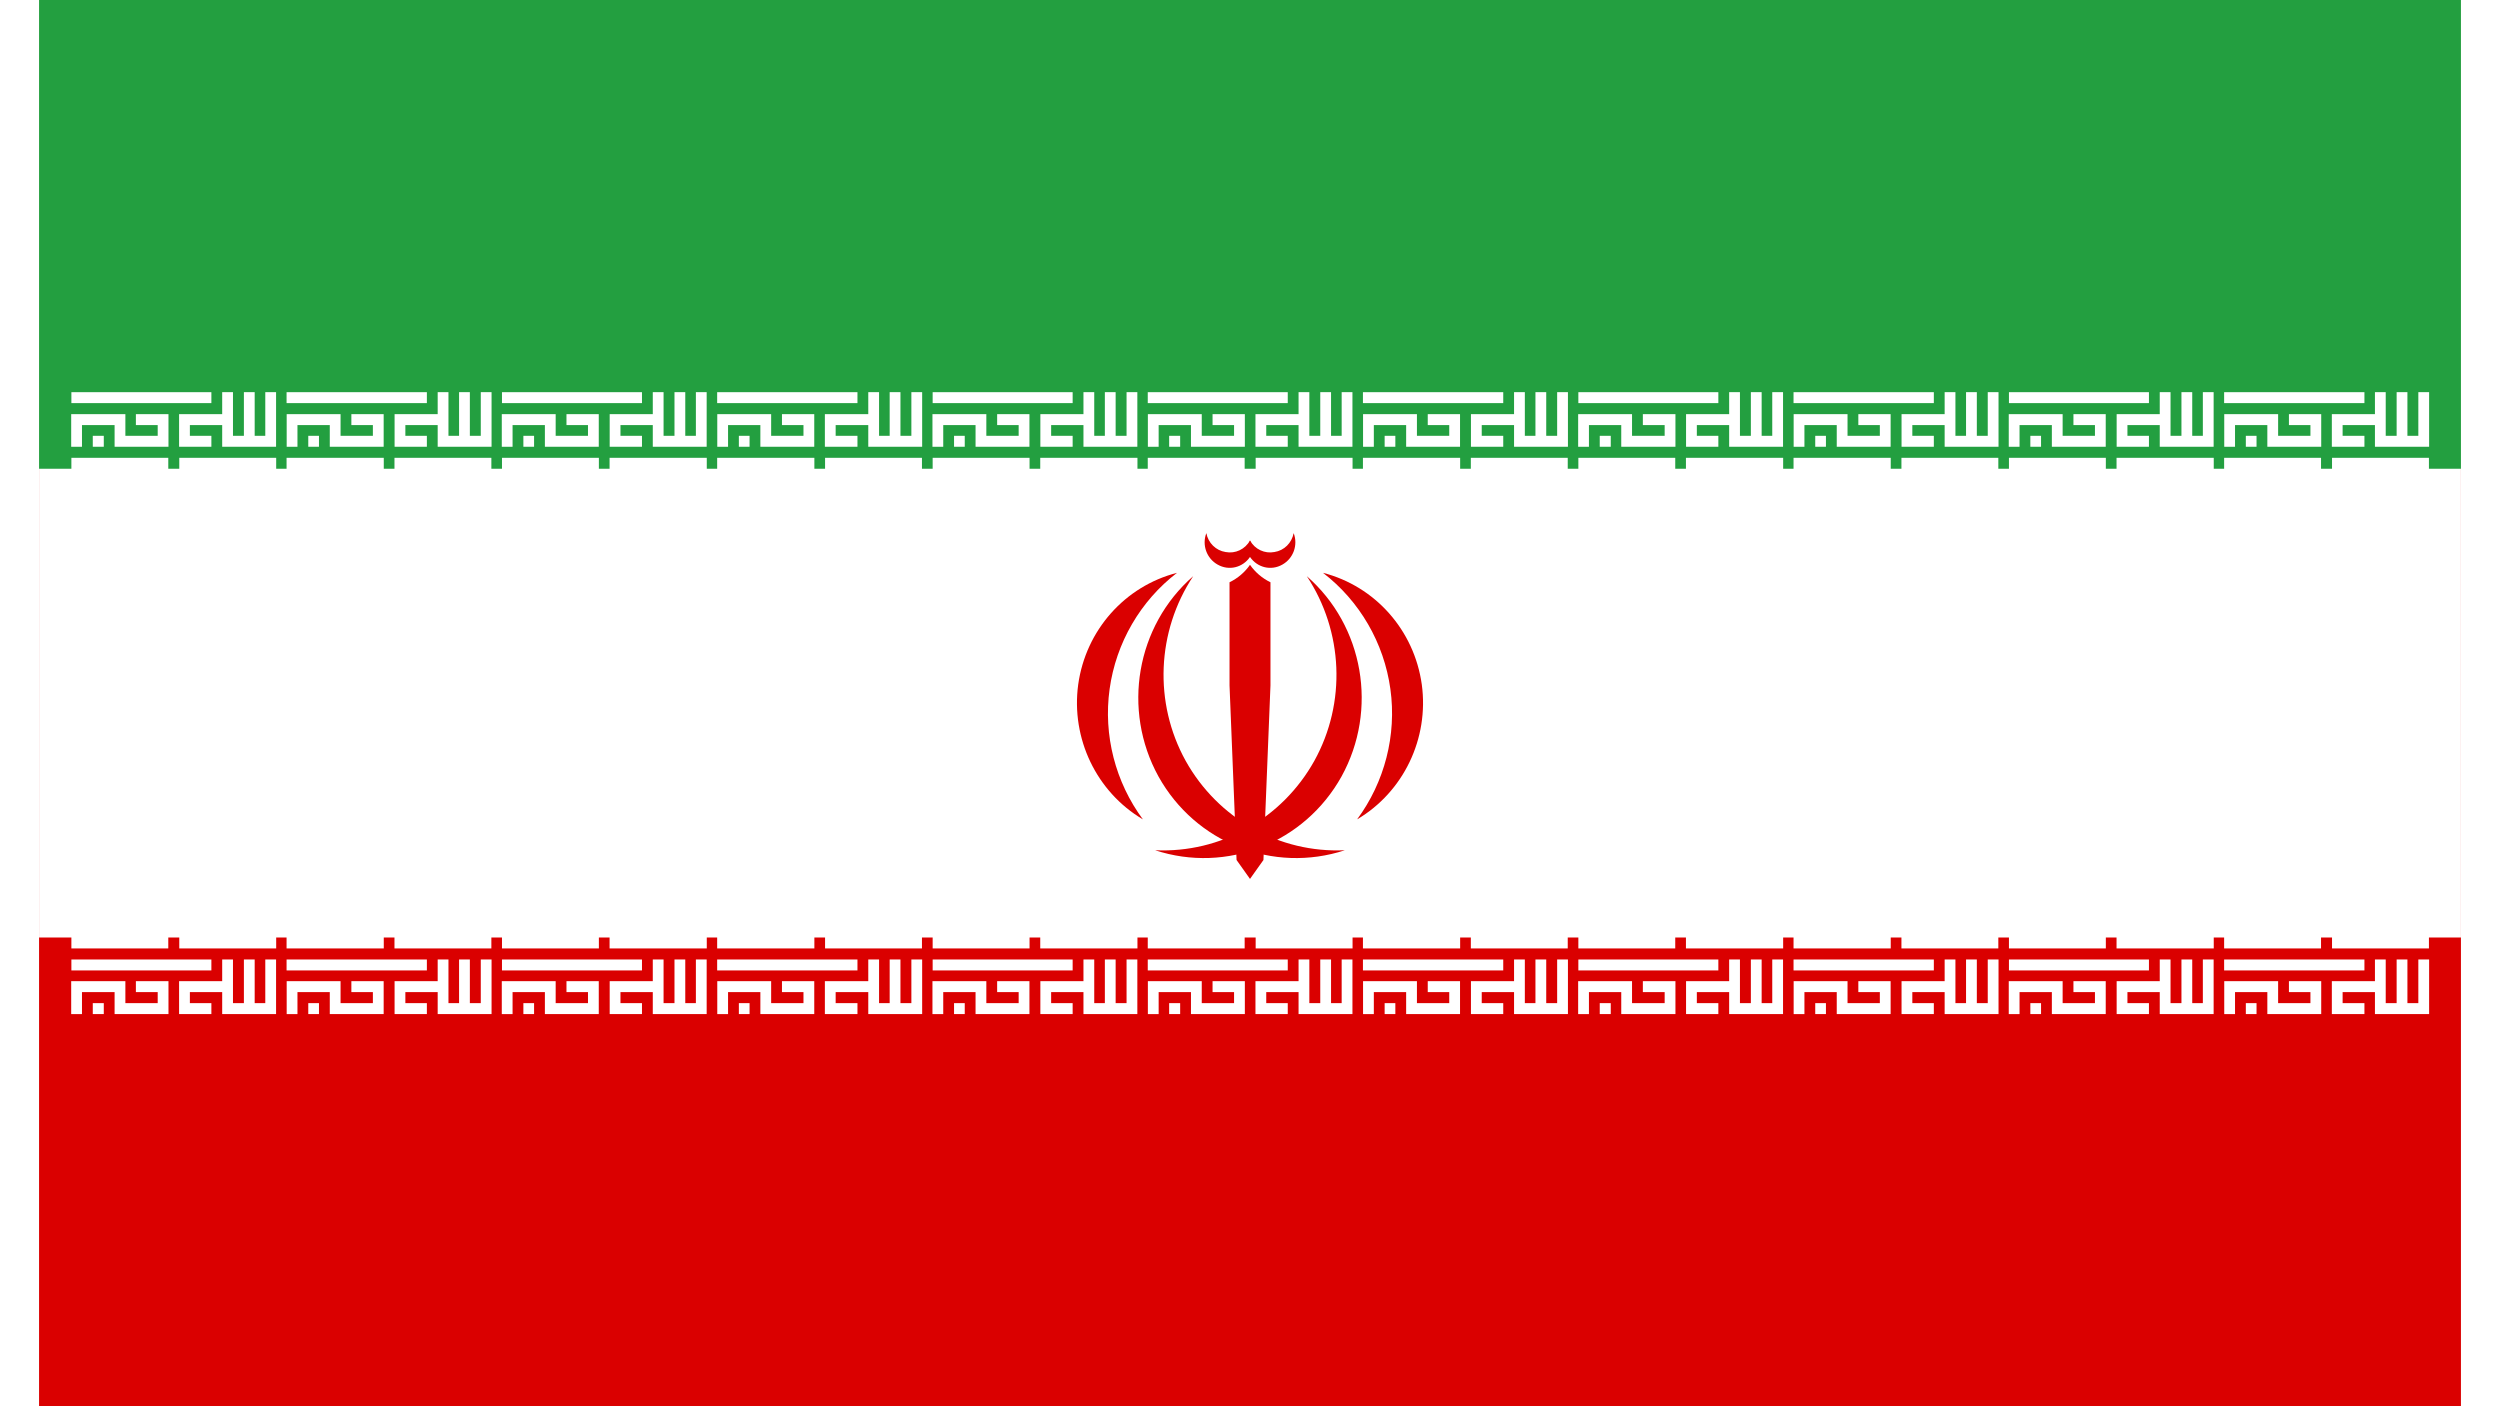 <?xml version="1.0" encoding="UTF-8"?>
<svg xmlns="http://www.w3.org/2000/svg" xmlns:xlink="http://www.w3.org/1999/xlink" width="32px" height="18px" viewBox="0 0 31 18" version="1.1">
<g id="surface1">
<rect x="0" y="0" width="31" height="18" style="fill:rgb(85.49%,0%,0%);fill-opacity:1;stroke:none;"/>
<path style=" stroke:none;fill-rule:nonzero;fill:rgb(100%,100%,100%);fill-opacity:1;" d="M 0 0 L 31 0 L 31 12 L 0 12 Z M 0 0 "/>
<path style=" stroke:none;fill-rule:nonzero;fill:rgb(13.725%,62.353%,25.098%);fill-opacity:1;" d="M 0 0 L 31 0 L 31 6 L 0 6 Z M 0 0 "/>
<path style="fill:none;stroke-width:2;stroke-linecap:butt;stroke-linejoin:miter;stroke:rgb(100%,100%,100%);stroke-opacity:1;stroke-miterlimit:4;" d="M 0.011 0.998 L 25.981 0.998 M 0.975 9.982 L 0.975 5.016 L 9.026 5.016 L 9.026 8.978 L 17.022 8.978 L 17.022 5.016 L 11.975 5.016 M 3.98 8.978 L 6.021 8.978 M 25.981 8.978 L 20.991 8.978 L 20.991 5.016 L 28.986 5.016 M 28.986 -0.007 L 28.986 8.978 L 36.981 8.978 L 36.981 -0.007 M 33.012 -0.007 L 33.012 8.978 " transform="matrix(0.069,0,0,0.07,0.413,5.02)"/>
<path style="fill:none;stroke-width:2;stroke-linecap:butt;stroke-linejoin:miter;stroke:rgb(100%,100%,100%);stroke-opacity:1;stroke-miterlimit:4;" d="M 0.005 7 L 8.993 7 M 10.013 7 L 19.001 7 " transform="matrix(0.138,0,0,0.14,0.413,5.02)"/>
<path style="fill:none;stroke-width:2;stroke-linecap:butt;stroke-linejoin:miter;stroke:rgb(100%,100%,100%);stroke-opacity:1;stroke-miterlimit:4;" d="M 0.005 7 L 8.993 7 M 10.013 7 L 19.001 7 " transform="matrix(0.138,0,0,0.14,0.413,11.02)"/>
<path style="fill:none;stroke-width:2;stroke-linecap:butt;stroke-linejoin:miter;stroke:rgb(100%,100%,100%);stroke-opacity:1;stroke-miterlimit:4;" d="M 0.011 1.022 L 25.981 1.022 M 0.975 10.007 L 0.975 4.984 L 9.026 4.984 L 9.026 9.002 L 17.022 9.002 L 17.022 4.984 L 11.975 4.984 M 3.98 9.002 L 6.021 9.002 M 25.981 9.002 L 20.991 9.002 L 20.991 4.984 L 28.986 4.984 M 28.986 0.018 L 28.986 9.002 L 36.981 9.002 L 36.981 0.018 M 33.012 0.018 L 33.012 9.002 " transform="matrix(0.069,0,0,0.07,0.413,12.28)"/>
<path style="fill:none;stroke-width:2;stroke-linecap:butt;stroke-linejoin:miter;stroke:rgb(100%,100%,100%);stroke-opacity:1;stroke-miterlimit:4;" d="M -0.013 0.998 L 26.014 0.998 M 1.007 9.982 L 1.007 5.016 L 9.003 5.016 L 9.003 8.978 L 16.998 8.978 L 16.998 5.016 L 12.008 5.016 M 4.013 8.978 L 5.997 8.978 M 26.014 8.978 L 21.024 8.978 L 21.024 5.016 L 29.019 5.016 M 29.019 -0.007 L 29.019 8.978 L 37.014 8.978 L 37.014 -0.007 M 32.988 -0.007 L 32.988 8.978 " transform="matrix(0.069,0,0,0.07,3.169,5.02)"/>
<path style="fill:none;stroke-width:2;stroke-linecap:butt;stroke-linejoin:miter;stroke:rgb(100%,100%,100%);stroke-opacity:1;stroke-miterlimit:4;" d="M -0.007 7 L 9.009 7 M 10.002 7 L 18.989 7 " transform="matrix(0.138,0,0,0.14,3.169,5.02)"/>
<path style="fill:none;stroke-width:2;stroke-linecap:butt;stroke-linejoin:miter;stroke:rgb(100%,100%,100%);stroke-opacity:1;stroke-miterlimit:4;" d="M -0.007 7 L 9.009 7 M 10.002 7 L 18.989 7 " transform="matrix(0.138,0,0,0.14,3.169,11.02)"/>
<path style="fill:none;stroke-width:2;stroke-linecap:butt;stroke-linejoin:miter;stroke:rgb(100%,100%,100%);stroke-opacity:1;stroke-miterlimit:4;" d="M -0.013 1.022 L 26.014 1.022 M 1.007 10.007 L 1.007 4.984 L 9.003 4.984 L 9.003 9.002 L 16.998 9.002 L 16.998 4.984 L 12.008 4.984 M 4.013 9.002 L 5.997 9.002 M 26.014 9.002 L 21.024 9.002 L 21.024 4.984 L 29.019 4.984 M 29.019 0.018 L 29.019 9.002 L 37.014 9.002 L 37.014 0.018 M 32.988 0.018 L 32.988 9.002 " transform="matrix(0.069,0,0,0.07,3.169,12.28)"/>
<path style="fill:none;stroke-width:2;stroke-linecap:butt;stroke-linejoin:miter;stroke:rgb(100%,100%,100%);stroke-opacity:1;stroke-miterlimit:4;" d="M 0.019 0.998 L 25.99 0.998 M 0.983 9.982 L 0.983 5.016 L 8.979 5.016 L 8.979 8.978 L 16.974 8.978 L 16.974 5.016 L 11.984 5.016 M 3.989 8.978 L 5.973 8.978 M 25.99 8.978 L 21 8.978 L 21 5.016 L 28.995 5.016 M 28.995 -0.007 L 28.995 8.978 L 36.99 8.978 L 36.99 -0.007 M 33.021 -0.007 L 33.021 8.978 " transform="matrix(0.069,0,0,0.07,5.924,5.02)"/>
<path style="fill:none;stroke-width:2;stroke-linecap:butt;stroke-linejoin:miter;stroke:rgb(100%,100%,100%);stroke-opacity:1;stroke-miterlimit:4;" d="M 0.01 7 L 8.997 7 M 9.99 7 L 19.005 7 " transform="matrix(0.138,0,0,0.14,5.924,5.02)"/>
<path style="fill:none;stroke-width:2;stroke-linecap:butt;stroke-linejoin:miter;stroke:rgb(100%,100%,100%);stroke-opacity:1;stroke-miterlimit:4;" d="M 0.01 7 L 8.997 7 M 9.99 7 L 19.005 7 " transform="matrix(0.138,0,0,0.14,5.924,11.02)"/>
<path style="fill:none;stroke-width:2;stroke-linecap:butt;stroke-linejoin:miter;stroke:rgb(100%,100%,100%);stroke-opacity:1;stroke-miterlimit:4;" d="M 0.019 1.022 L 25.99 1.022 M 0.983 10.007 L 0.983 4.984 L 8.979 4.984 L 8.979 9.002 L 16.974 9.002 L 16.974 4.984 L 11.984 4.984 M 3.989 9.002 L 5.973 9.002 M 25.99 9.002 L 21 9.002 L 21 4.984 L 28.995 4.984 M 28.995 0.018 L 28.995 9.002 L 36.99 9.002 L 36.99 0.018 M 33.021 0.018 L 33.021 9.002 " transform="matrix(0.069,0,0,0.07,5.924,12.28)"/>
<path style="fill:none;stroke-width:2;stroke-linecap:butt;stroke-linejoin:miter;stroke:rgb(100%,100%,100%);stroke-opacity:1;stroke-miterlimit:4;" d="M -0.005 0.998 L 26.022 0.998 M 1.016 9.982 L 1.016 5.016 L 9.011 5.016 L 9.011 8.978 L 17.007 8.978 L 17.007 5.016 L 12.017 5.016 M 4.021 8.978 L 6.006 8.978 M 26.022 8.978 L 20.976 8.978 L 20.976 5.016 L 29.028 5.016 M 29.028 -0.007 L 29.028 8.978 L 37.023 8.978 L 37.023 -0.007 M 32.997 -0.007 L 32.997 8.978 " transform="matrix(0.069,0,0,0.07,8.68,5.02)"/>
<path style="fill:none;stroke-width:2;stroke-linecap:butt;stroke-linejoin:miter;stroke:rgb(100%,100%,100%);stroke-opacity:1;stroke-miterlimit:4;" d="M -0.002 7 L 9.014 7 M 10.006 7 L 18.993 7 " transform="matrix(0.138,0,0,0.14,8.68,5.02)"/>
<path style="fill:none;stroke-width:2;stroke-linecap:butt;stroke-linejoin:miter;stroke:rgb(100%,100%,100%);stroke-opacity:1;stroke-miterlimit:4;" d="M -0.002 7 L 9.014 7 M 10.006 7 L 18.993 7 " transform="matrix(0.138,0,0,0.14,8.68,11.02)"/>
<path style="fill:none;stroke-width:2;stroke-linecap:butt;stroke-linejoin:miter;stroke:rgb(100%,100%,100%);stroke-opacity:1;stroke-miterlimit:4;" d="M -0.005 1.022 L 26.022 1.022 M 1.016 10.007 L 1.016 4.984 L 9.011 4.984 L 9.011 9.002 L 17.007 9.002 L 17.007 4.984 L 12.017 4.984 M 4.021 9.002 L 6.006 9.002 M 26.022 9.002 L 20.976 9.002 L 20.976 4.984 L 29.028 4.984 M 29.028 0.018 L 29.028 9.002 L 37.023 9.002 L 37.023 0.018 M 32.997 0.018 L 32.997 9.002 " transform="matrix(0.069,0,0,0.07,8.68,12.28)"/>
<path style="fill:none;stroke-width:2;stroke-linecap:butt;stroke-linejoin:miter;stroke:rgb(100%,100%,100%);stroke-opacity:1;stroke-miterlimit:4;" d="M 0.028 0.998 L 25.998 0.998 M 0.992 9.982 L 0.992 5.016 L 8.987 5.016 L 8.987 8.978 L 16.983 8.978 L 16.983 5.016 L 11.993 5.016 M 3.997 8.978 L 5.982 8.978 M 25.998 8.978 L 21.009 8.978 L 21.009 5.016 L 29.004 5.016 M 29.004 -0.007 L 29.004 8.978 L 36.999 8.978 L 36.999 -0.007 M 32.973 -0.007 L 32.973 8.978 " transform="matrix(0.069,0,0,0.07,11.436,5.02)"/>
<path style="fill:none;stroke-width:2;stroke-linecap:butt;stroke-linejoin:miter;stroke:rgb(100%,100%,100%);stroke-opacity:1;stroke-miterlimit:4;" d="M 0.014 7 L 9.002 7 M 9.994 7 L 19.01 7 " transform="matrix(0.138,0,0,0.14,11.436,5.02)"/>
<path style="fill:none;stroke-width:2;stroke-linecap:butt;stroke-linejoin:miter;stroke:rgb(100%,100%,100%);stroke-opacity:1;stroke-miterlimit:4;" d="M 0.014 7 L 9.002 7 M 9.994 7 L 19.01 7 " transform="matrix(0.138,0,0,0.14,11.436,11.02)"/>
<path style="fill:none;stroke-width:2;stroke-linecap:butt;stroke-linejoin:miter;stroke:rgb(100%,100%,100%);stroke-opacity:1;stroke-miterlimit:4;" d="M 0.028 1.022 L 25.998 1.022 M 0.992 10.007 L 0.992 4.984 L 8.987 4.984 L 8.987 9.002 L 16.983 9.002 L 16.983 4.984 L 11.993 4.984 M 3.997 9.002 L 5.982 9.002 M 25.998 9.002 L 21.009 9.002 L 21.009 4.984 L 29.004 4.984 M 29.004 0.018 L 29.004 9.002 L 36.999 9.002 L 36.999 0.018 M 32.973 0.018 L 32.973 9.002 " transform="matrix(0.069,0,0,0.07,11.436,12.28)"/>
<path style="fill:none;stroke-width:2;stroke-linecap:butt;stroke-linejoin:miter;stroke:rgb(100%,100%,100%);stroke-opacity:1;stroke-miterlimit:4;" d="M 0.004 0.998 L 25.975 0.998 M 1.025 9.982 L 1.025 5.016 L 9.02 5.016 L 9.02 8.978 L 17.015 8.978 L 17.015 5.016 L 12.025 5.016 M 3.974 8.978 L 6.015 8.978 M 25.975 8.978 L 20.985 8.978 L 20.985 5.016 L 28.98 5.016 M 28.98 -0.007 L 28.98 8.978 L 36.975 8.978 L 36.975 -0.007 M 33.006 -0.007 L 33.006 8.978 " transform="matrix(0.069,0,0,0.07,14.191,5.02)"/>
<path style="fill:none;stroke-width:2;stroke-linecap:butt;stroke-linejoin:miter;stroke:rgb(100%,100%,100%);stroke-opacity:1;stroke-miterlimit:4;" d="M 0.002 7 L 8.99 7 M 10.01 7 L 18.998 7 " transform="matrix(0.138,0,0,0.14,14.191,5.02)"/>
<path style="fill:none;stroke-width:2;stroke-linecap:butt;stroke-linejoin:miter;stroke:rgb(100%,100%,100%);stroke-opacity:1;stroke-miterlimit:4;" d="M 0.002 7 L 8.99 7 M 10.01 7 L 18.998 7 " transform="matrix(0.138,0,0,0.14,14.191,11.02)"/>
<path style="fill:none;stroke-width:2;stroke-linecap:butt;stroke-linejoin:miter;stroke:rgb(100%,100%,100%);stroke-opacity:1;stroke-miterlimit:4;" d="M 0.004 1.022 L 25.975 1.022 M 1.025 10.007 L 1.025 4.984 L 9.02 4.984 L 9.02 9.002 L 17.015 9.002 L 17.015 4.984 L 12.025 4.984 M 3.974 9.002 L 6.015 9.002 M 25.975 9.002 L 20.985 9.002 L 20.985 4.984 L 28.98 4.984 M 28.98 0.018 L 28.98 9.002 L 36.975 9.002 L 36.975 0.018 M 33.006 0.018 L 33.006 9.002 " transform="matrix(0.069,0,0,0.07,14.191,12.28)"/>
<path style="fill:none;stroke-width:2;stroke-linecap:butt;stroke-linejoin:miter;stroke:rgb(100%,100%,100%);stroke-opacity:1;stroke-miterlimit:4;" d="M -0.02 0.998 L 26.007 0.998 M 1.001 9.982 L 1.001 5.016 L 8.996 5.016 L 8.996 8.978 L 16.991 8.978 L 16.991 5.016 L 12.002 5.016 M 4.006 8.978 L 5.991 8.978 M 26.007 8.978 L 21.017 8.978 L 21.017 5.016 L 29.013 5.016 M 29.013 -0.007 L 29.013 8.978 L 37.008 8.978 L 37.008 -0.007 M 32.982 -0.007 L 32.982 8.978 " transform="matrix(0.069,0,0,0.07,16.947,5.02)"/>
<path style="fill:none;stroke-width:2;stroke-linecap:butt;stroke-linejoin:miter;stroke:rgb(100%,100%,100%);stroke-opacity:1;stroke-miterlimit:4;" d="M -0.01 7 L 9.006 7 M 9.998 7 L 18.986 7 " transform="matrix(0.138,0,0,0.14,16.947,5.02)"/>
<path style="fill:none;stroke-width:2;stroke-linecap:butt;stroke-linejoin:miter;stroke:rgb(100%,100%,100%);stroke-opacity:1;stroke-miterlimit:4;" d="M -0.01 7 L 9.006 7 M 9.998 7 L 18.986 7 " transform="matrix(0.138,0,0,0.14,16.947,11.02)"/>
<path style="fill:none;stroke-width:2;stroke-linecap:butt;stroke-linejoin:miter;stroke:rgb(100%,100%,100%);stroke-opacity:1;stroke-miterlimit:4;" d="M -0.02 1.022 L 26.007 1.022 M 1.001 10.007 L 1.001 4.984 L 8.996 4.984 L 8.996 9.002 L 16.991 9.002 L 16.991 4.984 L 12.002 4.984 M 4.006 9.002 L 5.991 9.002 M 26.007 9.002 L 21.017 9.002 L 21.017 4.984 L 29.013 4.984 M 29.013 0.018 L 29.013 9.002 L 37.008 9.002 L 37.008 0.018 M 32.982 0.018 L 32.982 9.002 " transform="matrix(0.069,0,0,0.07,16.947,12.28)"/>
<path style="fill:none;stroke-width:2;stroke-linecap:butt;stroke-linejoin:miter;stroke:rgb(100%,100%,100%);stroke-opacity:1;stroke-miterlimit:4;" d="M 0.013 0.998 L 25.983 0.998 M 0.977 9.982 L 0.977 5.016 L 8.972 5.016 L 8.972 8.978 L 17.024 8.978 L 17.024 5.016 L 11.978 5.016 M 3.982 8.978 L 6.024 8.978 M 25.983 8.978 L 20.993 8.978 L 20.993 5.016 L 28.989 5.016 M 28.989 -0.007 L 28.989 8.978 L 36.984 8.978 L 36.984 -0.007 M 33.015 -0.007 L 33.015 8.978 " transform="matrix(0.069,0,0,0.07,19.702,5.02)"/>
<path style="fill:none;stroke-width:2;stroke-linecap:butt;stroke-linejoin:miter;stroke:rgb(100%,100%,100%);stroke-opacity:1;stroke-miterlimit:4;" d="M 0.007 7 L 8.994 7 M 9.986 7 L 19.002 7 " transform="matrix(0.138,0,0,0.14,19.702,5.02)"/>
<path style="fill:none;stroke-width:2;stroke-linecap:butt;stroke-linejoin:miter;stroke:rgb(100%,100%,100%);stroke-opacity:1;stroke-miterlimit:4;" d="M 0.007 7 L 8.994 7 M 9.986 7 L 19.002 7 " transform="matrix(0.138,0,0,0.14,19.702,11.02)"/>
<path style="fill:none;stroke-width:2;stroke-linecap:butt;stroke-linejoin:miter;stroke:rgb(100%,100%,100%);stroke-opacity:1;stroke-miterlimit:4;" d="M 0.013 1.022 L 25.983 1.022 M 0.977 10.007 L 0.977 4.984 L 8.972 4.984 L 8.972 9.002 L 17.024 9.002 L 17.024 4.984 L 11.978 4.984 M 3.982 9.002 L 6.024 9.002 M 25.983 9.002 L 20.993 9.002 L 20.993 4.984 L 28.989 4.984 M 28.989 0.018 L 28.989 9.002 L 36.984 9.002 L 36.984 0.018 M 33.015 0.018 L 33.015 9.002 " transform="matrix(0.069,0,0,0.07,19.702,12.28)"/>
<path style="fill:none;stroke-width:2;stroke-linecap:butt;stroke-linejoin:miter;stroke:rgb(100%,100%,100%);stroke-opacity:1;stroke-miterlimit:4;" d="M -0.011 0.998 L 26.016 0.998 M 1.01 9.982 L 1.01 5.016 L 9.005 5.016 L 9.005 8.978 L 17 8.978 L 17 5.016 L 12.01 5.016 M 4.015 8.978 L 6 8.978 M 26.016 8.978 L 21.026 8.978 L 21.026 5.016 L 29.021 5.016 M 29.021 -0.007 L 29.021 8.978 L 37.017 8.978 L 37.017 -0.007 M 32.991 -0.007 L 32.991 8.978 " transform="matrix(0.069,0,0,0.07,22.458,5.02)"/>
<path style="fill:none;stroke-width:2;stroke-linecap:butt;stroke-linejoin:miter;stroke:rgb(100%,100%,100%);stroke-opacity:1;stroke-miterlimit:4;" d="M -0.005 7 L 9.01 7 M 10.003 7 L 18.99 7 " transform="matrix(0.138,0,0,0.14,22.458,5.02)"/>
<path style="fill:none;stroke-width:2;stroke-linecap:butt;stroke-linejoin:miter;stroke:rgb(100%,100%,100%);stroke-opacity:1;stroke-miterlimit:4;" d="M -0.005 7 L 9.01 7 M 10.003 7 L 18.99 7 " transform="matrix(0.138,0,0,0.14,22.458,11.02)"/>
<path style="fill:none;stroke-width:2;stroke-linecap:butt;stroke-linejoin:miter;stroke:rgb(100%,100%,100%);stroke-opacity:1;stroke-miterlimit:4;" d="M -0.011 1.022 L 26.016 1.022 M 1.01 10.007 L 1.01 4.984 L 9.005 4.984 L 9.005 9.002 L 17 9.002 L 17 4.984 L 12.01 4.984 M 4.015 9.002 L 6 9.002 M 26.016 9.002 L 21.026 9.002 L 21.026 4.984 L 29.021 4.984 M 29.021 0.018 L 29.021 9.002 L 37.017 9.002 L 37.017 0.018 M 32.991 0.018 L 32.991 9.002 " transform="matrix(0.069,0,0,0.07,22.458,12.28)"/>
<path style="fill:none;stroke-width:2;stroke-linecap:butt;stroke-linejoin:miter;stroke:rgb(100%,100%,100%);stroke-opacity:1;stroke-miterlimit:4;" d="M 0.022 0.998 L 25.992 0.998 M 0.986 9.982 L 0.986 5.016 L 8.981 5.016 L 8.981 8.978 L 16.976 8.978 L 16.976 5.016 L 11.986 5.016 M 3.991 8.978 L 5.976 8.978 M 25.992 8.978 L 21.002 8.978 L 21.002 5.016 L 28.997 5.016 M 28.997 -0.007 L 28.997 8.978 L 36.993 8.978 L 36.993 -0.007 M 33.023 -0.007 L 33.023 8.978 " transform="matrix(0.069,0,0,0.07,25.213,5.02)"/>
<path style="fill:none;stroke-width:2;stroke-linecap:butt;stroke-linejoin:miter;stroke:rgb(100%,100%,100%);stroke-opacity:1;stroke-miterlimit:4;" d="M 0.011 7 L 8.998 7 M 9.991 7 L 19.007 7 " transform="matrix(0.138,0,0,0.14,25.213,5.02)"/>
<path style="fill:none;stroke-width:2;stroke-linecap:butt;stroke-linejoin:miter;stroke:rgb(100%,100%,100%);stroke-opacity:1;stroke-miterlimit:4;" d="M 0.011 7 L 8.998 7 M 9.991 7 L 19.007 7 " transform="matrix(0.138,0,0,0.14,25.213,11.02)"/>
<path style="fill:none;stroke-width:2;stroke-linecap:butt;stroke-linejoin:miter;stroke:rgb(100%,100%,100%);stroke-opacity:1;stroke-miterlimit:4;" d="M 0.022 1.022 L 25.992 1.022 M 0.986 10.007 L 0.986 4.984 L 8.981 4.984 L 8.981 9.002 L 16.976 9.002 L 16.976 4.984 L 11.986 4.984 M 3.991 9.002 L 5.976 9.002 M 25.992 9.002 L 21.002 9.002 L 21.002 4.984 L 28.997 4.984 M 28.997 0.018 L 28.997 9.002 L 36.993 9.002 L 36.993 0.018 M 33.023 0.018 L 33.023 9.002 " transform="matrix(0.069,0,0,0.07,25.213,12.28)"/>
<path style="fill:none;stroke-width:2;stroke-linecap:butt;stroke-linejoin:miter;stroke:rgb(100%,100%,100%);stroke-opacity:1;stroke-miterlimit:4;" d="M -0.002 0.998 L 26.025 0.998 M 1.019 9.982 L 1.019 5.016 L 9.014 5.016 L 9.014 8.978 L 17.009 8.978 L 17.009 5.016 L 12.019 5.016 M 4.024 8.978 L 6.009 8.978 M 26.025 8.978 L 20.978 8.978 L 20.978 5.016 L 28.974 5.016 M 28.974 -0.007 L 28.974 8.978 L 37.025 8.978 L 37.025 -0.007 M 32.999 -0.007 L 32.999 8.978 " transform="matrix(0.069,0,0,0.07,27.969,5.02)"/>
<path style="fill:none;stroke-width:2;stroke-linecap:butt;stroke-linejoin:miter;stroke:rgb(100%,100%,100%);stroke-opacity:1;stroke-miterlimit:4;" d="M -0.001 7 L 8.987 7 M 10.007 7 L 18.995 7 " transform="matrix(0.138,0,0,0.14,27.969,5.02)"/>
<path style="fill:none;stroke-width:2;stroke-linecap:butt;stroke-linejoin:miter;stroke:rgb(100%,100%,100%);stroke-opacity:1;stroke-miterlimit:4;" d="M -0.001 7 L 8.987 7 M 10.007 7 L 18.995 7 " transform="matrix(0.138,0,0,0.14,27.969,11.02)"/>
<path style="fill:none;stroke-width:2;stroke-linecap:butt;stroke-linejoin:miter;stroke:rgb(100%,100%,100%);stroke-opacity:1;stroke-miterlimit:4;" d="M -0.002 1.022 L 26.025 1.022 M 1.019 10.007 L 1.019 4.984 L 9.014 4.984 L 9.014 9.002 L 17.009 9.002 L 17.009 4.984 L 12.019 4.984 M 4.024 9.002 L 6.009 9.002 M 26.025 9.002 L 20.978 9.002 L 20.978 4.984 L 28.974 4.984 M 28.974 0.018 L 28.974 9.002 L 37.025 9.002 L 37.025 0.018 M 32.999 0.018 L 32.999 9.002 " transform="matrix(0.069,0,0,0.07,27.969,12.28)"/>
<path style=" stroke:none;fill-rule:nonzero;fill:rgb(85.49%,0%,0%);fill-opacity:1;" d="M 14.285 10.883 C 15.203 11.184 16.199 10.789 16.672 9.938 C 17.141 9.086 16.957 8.012 16.227 7.375 C 16.695 8.082 16.734 8.996 16.324 9.738 C 15.91 10.48 15.125 10.922 14.285 10.883 "/>
<path style=" stroke:none;fill-rule:nonzero;fill:rgb(85.49%,0%,0%);fill-opacity:1;" d="M 16.871 10.488 C 17.465 10.137 17.793 9.453 17.699 8.762 C 17.602 8.066 17.102 7.504 16.434 7.332 C 16.902 7.691 17.215 8.227 17.297 8.82 C 17.379 9.41 17.223 10.012 16.871 10.488 "/>
<path style=" stroke:none;fill-rule:nonzero;fill:rgb(85.49%,0%,0%);fill-opacity:1;" d="M 15.5 11.25 L 15.391 9 L 15.5 7.23 C 15.566 7.324 15.656 7.402 15.762 7.453 L 15.762 8.773 L 15.672 11.008 Z M 15.5 11.25 "/>
<path style=" stroke:none;fill-rule:nonzero;fill:rgb(85.49%,0%,0%);fill-opacity:1;" d="M 15.457 7.086 L 15.5 7.129 C 15.594 7.266 15.77 7.309 15.914 7.227 C 16.055 7.148 16.117 6.977 16.059 6.824 C 16.035 6.949 15.938 7.047 15.812 7.066 C 15.688 7.09 15.562 7.031 15.5 6.918 "/>
<path style=" stroke:none;fill-rule:nonzero;fill:rgb(85.49%,0%,0%);fill-opacity:1;" d="M 16.715 10.883 C 15.797 11.184 14.801 10.789 14.328 9.938 C 13.859 9.086 14.043 8.012 14.773 7.375 C 14.305 8.082 14.266 8.996 14.676 9.738 C 15.09 10.48 15.875 10.922 16.715 10.883 "/>
<path style=" stroke:none;fill-rule:nonzero;fill:rgb(85.49%,0%,0%);fill-opacity:1;" d="M 14.129 10.488 C 13.535 10.137 13.207 9.453 13.301 8.762 C 13.398 8.066 13.898 7.504 14.566 7.332 C 14.098 7.691 13.785 8.227 13.703 8.82 C 13.621 9.41 13.777 10.012 14.129 10.488 "/>
<path style=" stroke:none;fill-rule:nonzero;fill:rgb(85.49%,0%,0%);fill-opacity:1;" d="M 15.5 11.25 L 15.609 9 L 15.5 7.23 C 15.434 7.324 15.344 7.402 15.238 7.453 L 15.238 8.773 L 15.328 11.008 Z M 15.5 11.25 "/>
<path style=" stroke:none;fill-rule:nonzero;fill:rgb(85.49%,0%,0%);fill-opacity:1;" d="M 15.543 7.086 L 15.5 7.129 C 15.406 7.266 15.23 7.309 15.086 7.227 C 14.945 7.148 14.883 6.977 14.941 6.824 C 14.965 6.949 15.062 7.047 15.188 7.066 C 15.312 7.09 15.438 7.031 15.5 6.918 "/>
</g>
</svg>
